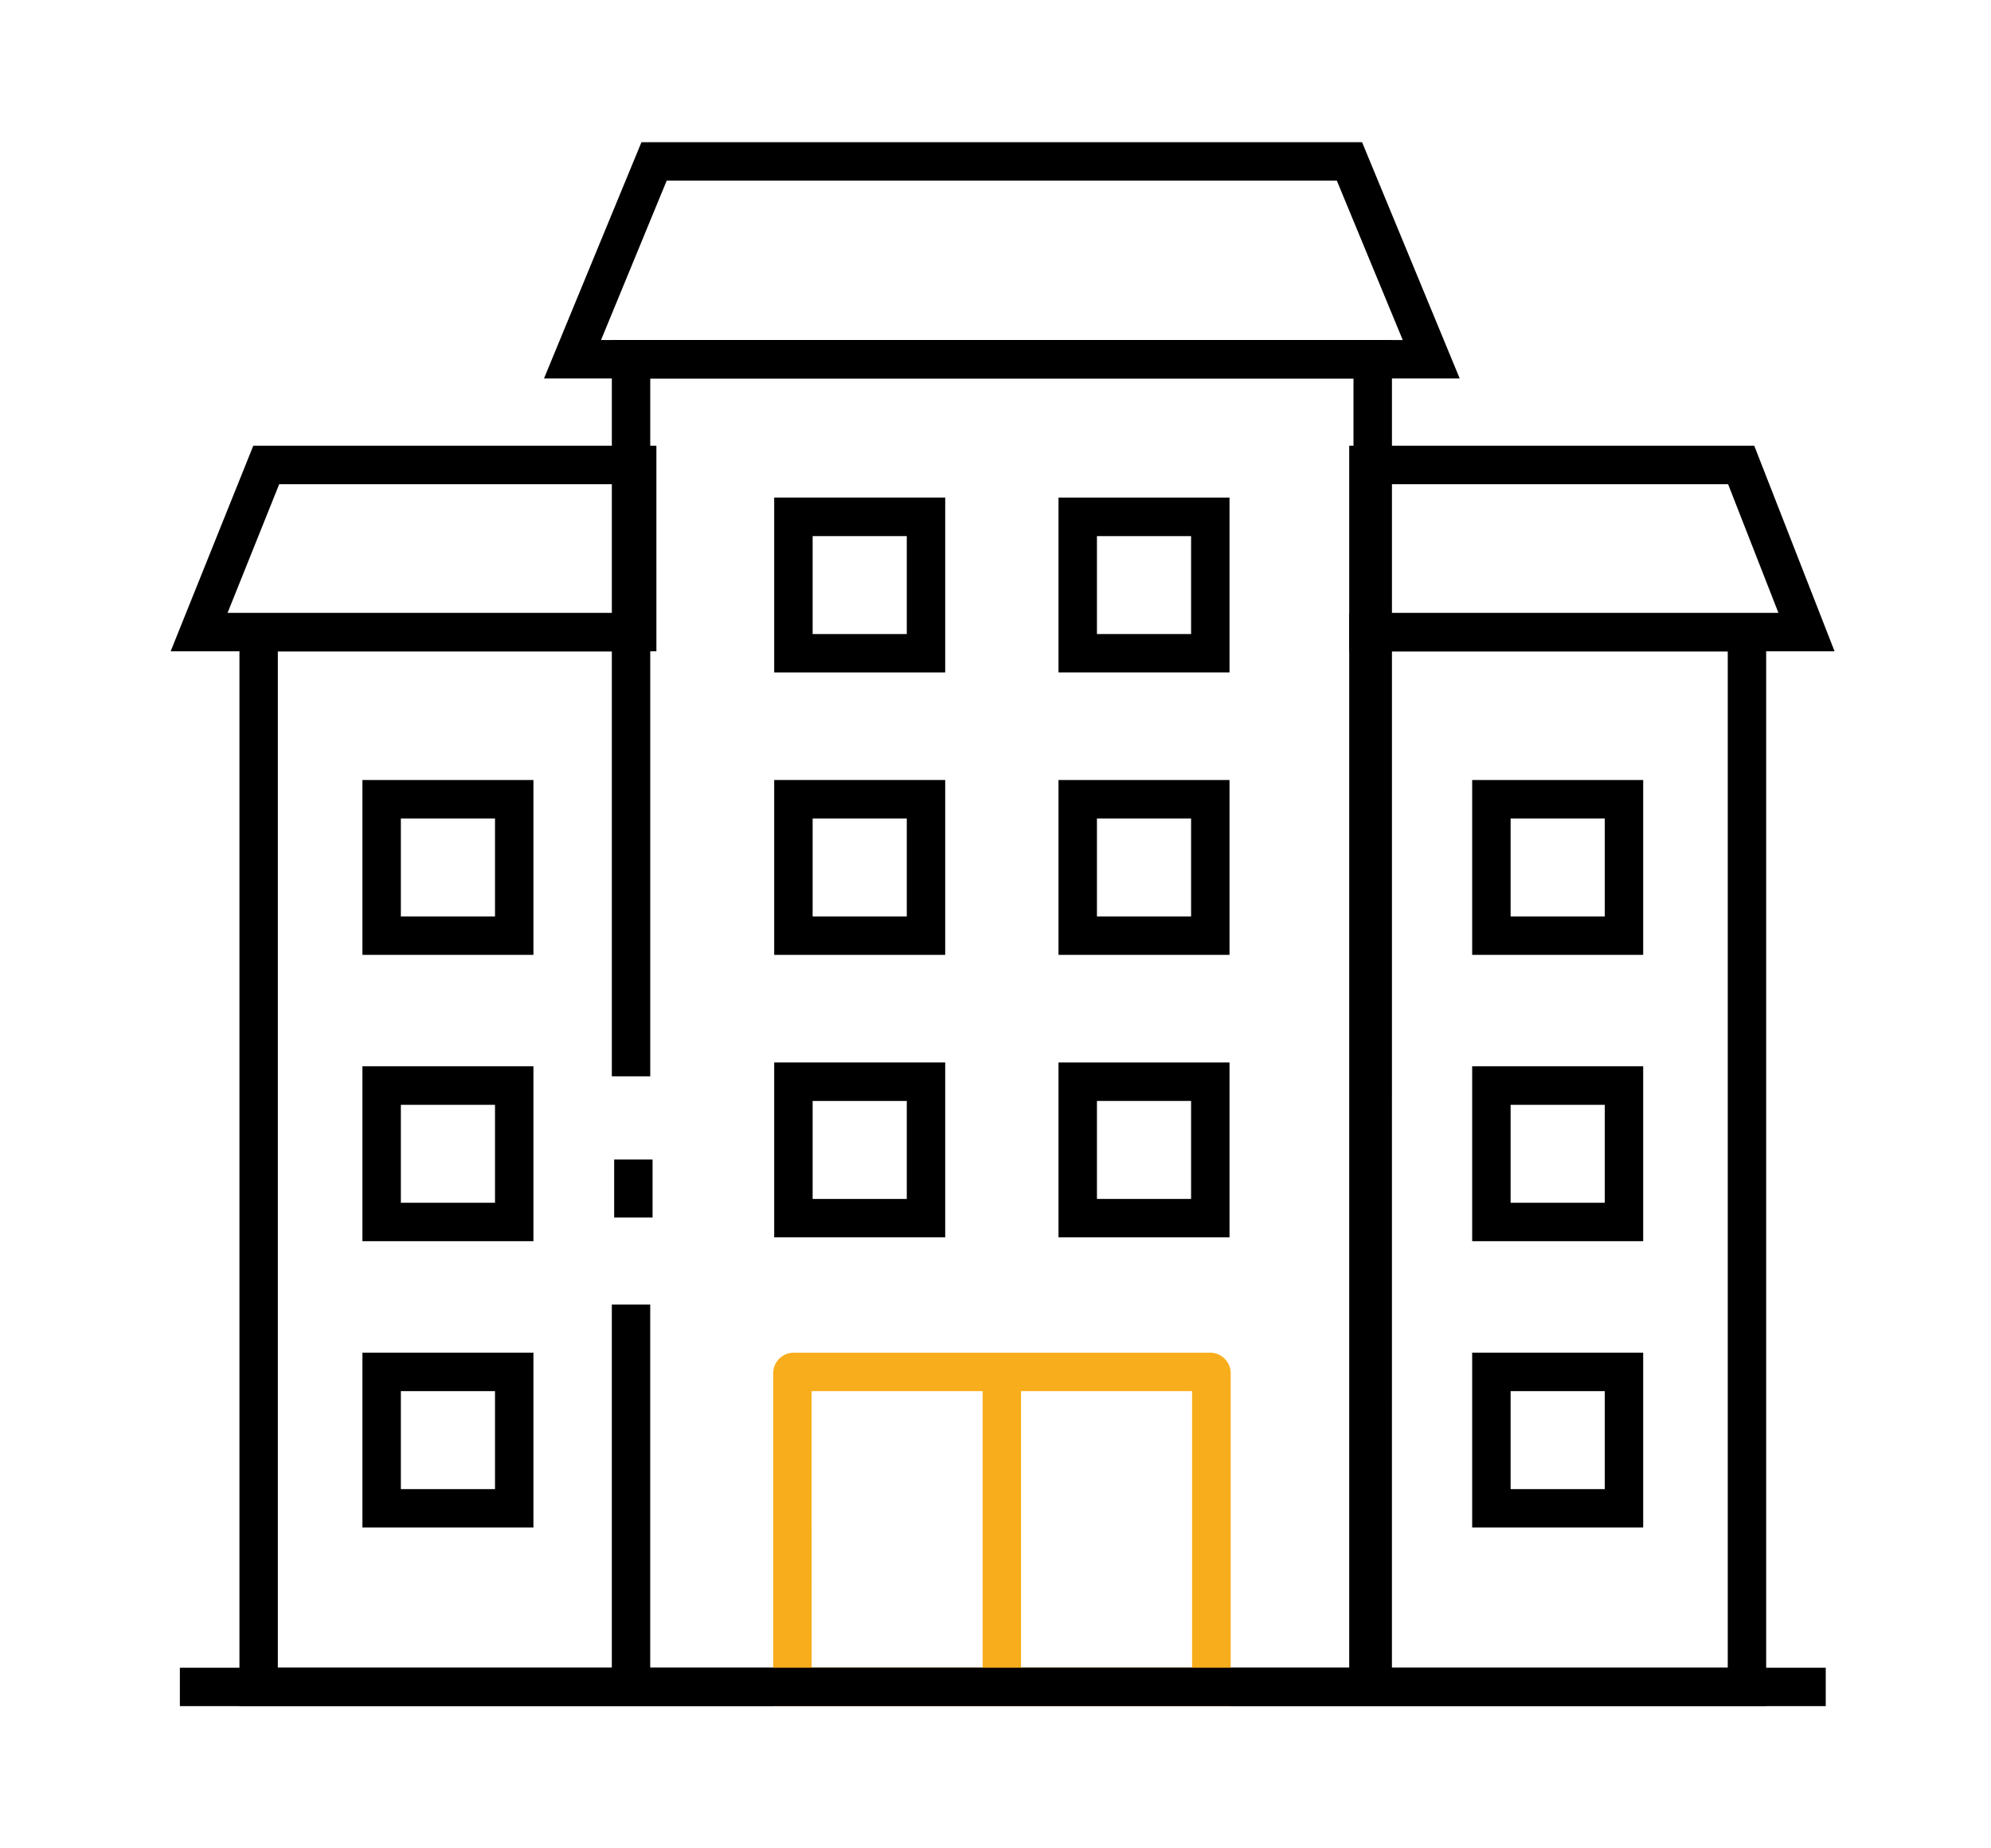 <svg xmlns="http://www.w3.org/2000/svg" width="140" height="130" viewBox="0 0 140 130">
  <g id="ico_04_contents3" transform="translate(-1049 -1263)">
    <g id="ic_03" transform="translate(949.27 1215.576)">
      <path id="패스_1117" data-name="패스 1117" d="M159.277,268.287H131.31V191.41h27.967v2.7H134.01v71.474h25.266Z" transform="translate(-14.743 -100.863)"/>
      <path id="패스_1118" data-name="패스 1118" d="M238.77,346.99h2.7v4.08h-2.7Z" transform="translate(-95.854 -218.012)"/>
      <path id="패스_1119" data-name="패스 1119" d="M293.624,209.834H238.77V181.589h2.7v25.541h49.451V116.453H241.472v49.081h-2.7V113.75h54.854Z" transform="translate(-96.019 -42.41)"/>
      <path id="패스_1120" data-name="패스 1120" d="M316.857,426.815H284.7V403.4a1.447,1.447,0,0,1,1.446-1.446h29.279a1.447,1.447,0,0,1,1.445,1.446v23.414Zm-29.454-2.7h26.751V404.657H287.4Z" transform="translate(-130.602 -259.391)" fill="#f8ad1c"/>
      <path id="패스_1121" data-name="패스 1121" d="M378.213,331.669H366.188v-12.3h12.025Zm-9.322-2.7h6.62v-6.891h-6.62Z" transform="translate(-192.028 -197.219)"/>
      <path id="패스_1122" data-name="패스 1122" d="M296.733,331.669H284.708v-12.3h12.025Zm-9.322-2.7h6.62v-6.891h-6.62Z" transform="translate(-130.539 -197.219)"/>
      <path id="패스_1123" data-name="패스 1123" d="M378.213,251.279H366.188v-12.3h12.025Zm-9.322-2.7h6.62v-6.891h-6.62Z" transform="translate(-192.028 -136.695)"/>
      <path id="패스_1124" data-name="패스 1124" d="M296.733,251.279H284.708v-12.3h12.025Zm-9.322-2.7h6.62v-6.891h-6.62Z" transform="translate(-130.539 -136.695)"/>
      <path id="패스_1125" data-name="패스 1125" d="M378.213,170.889H366.188v-12.3h12.025Zm-9.322-2.7h6.62V161.3h-6.62Z" transform="translate(-192.028 -76.17)"/>
      <path id="패스_1126" data-name="패스 1126" d="M497.153,414.249H485.128v-12.3h12.025Zm-9.322-2.7h6.62v-6.891h-6.62Z" transform="translate(-281.88 -259.39)"/>
      <path id="패스_1127" data-name="패스 1127" d="M497.153,332.759H485.128v-12.3h12.025Zm-9.322-2.7h6.62v-6.891h-6.62Z" transform="translate(-281.88 -198.04)"/>
      <path id="패스_1128" data-name="패스 1128" d="M497.153,251.279H485.128v-12.3h12.025Zm-9.322-2.7h6.62v-6.891h-6.62Z" transform="translate(-281.88 -136.695)"/>
      <path id="패스_1129" data-name="패스 1129" d="M178.333,414.249H166.308v-12.3h12.025Zm-9.322-2.7h6.62v-6.891h-6.62Z" transform="translate(-41.094 -259.39)"/>
      <path id="패스_1130" data-name="패스 1130" d="M178.333,332.759H166.308v-12.3h12.025Zm-9.322-2.7h6.62v-6.891h-6.62Z" transform="translate(-41.094 -198.04)"/>
      <path id="패스_1131" data-name="패스 1131" d="M178.333,251.279H166.308v-12.3h12.025Zm-9.322-2.7h6.62v-6.891h-6.62Z" transform="translate(-41.094 -136.695)"/>
      <path id="패스_1132" data-name="패스 1132" d="M296.733,170.889H284.708v-12.3h12.025Zm-9.322-2.7h6.62V161.3h-6.62Z" transform="translate(-130.539 -76.17)"/>
      <path id="패스_1133" data-name="패스 1133" d="M344.31,407.42h2.7v22.158h-2.7Z" transform="translate(-175.485 -263.506)" fill="#f8ad1c"/>
      <path id="패스_1134" data-name="패스 1134" d="M282.379,74.043H217.99l6.853-16.619h50.671ZM222,71.34h56.374l-4.636-11.214H226.619Z" transform="translate(-80.008 0)"/>
      <path id="패스_1135" data-name="패스 1135" d="M479.448,268.287H450.13V191.41h29.318Zm-26.615-2.7h23.914V194.111H452.833Z" transform="translate(-255.528 -100.863)"/>
      <path id="패스_1136" data-name="패스 1136" d="M484.258,158.281H450.13V143.824h28.481Zm-31.426-2.7h27.48l-3.54-9.052H452.832Z" transform="translate(-255.528 -65.05)"/>
      <path id="패스_1137" data-name="패스 1137" d="M145.886,158.281H111.73l5.81-14.457h28.345Zm-30.156-2.7h27.453v-9.052h-23.82Z" transform="translate(0 -65.05)"/>
      <path id="패스_1138" data-name="패스 1138" d="M114.35,491.64H230.083v2.7H114.35Z" transform="translate(-1.973 -326.919)"/>
    </g>
    <rect id="사각형_119" data-name="사각형 119" width="140" height="130" transform="translate(1049 1263)" fill="none"/>
  </g>
</svg>
